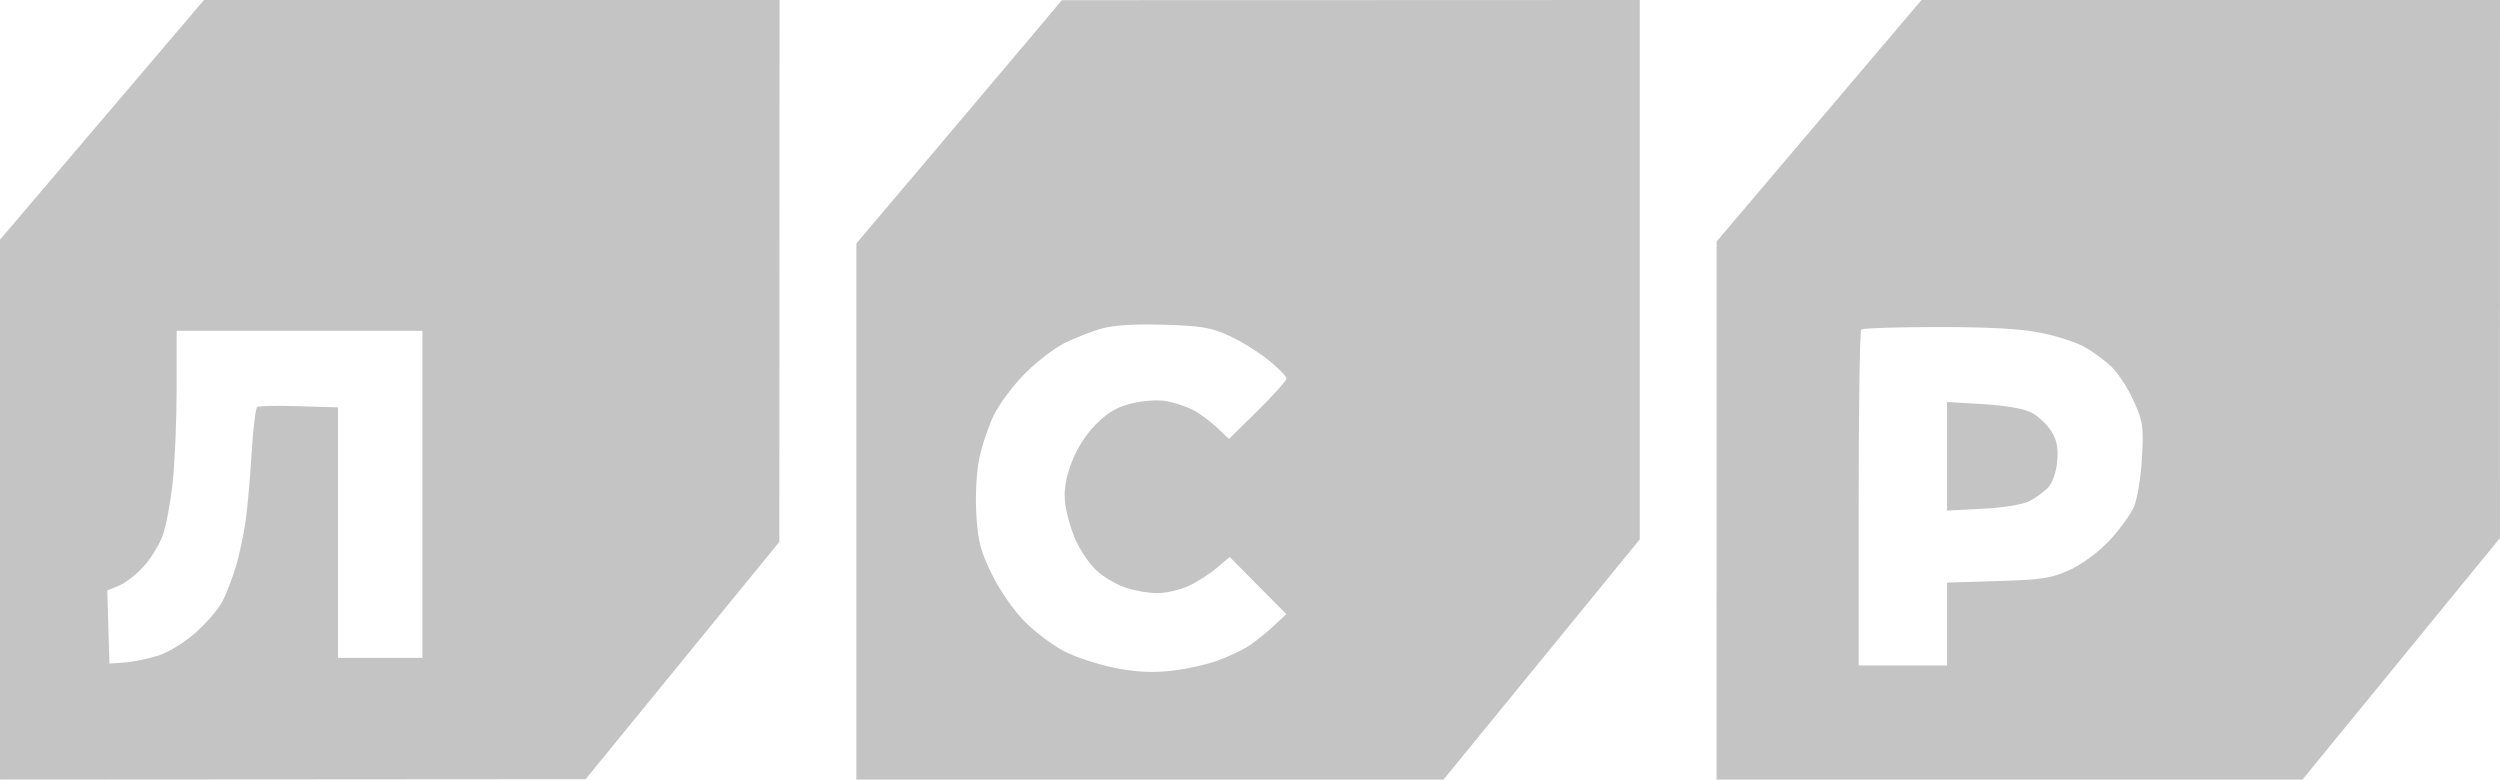 <svg width="93" height="29" viewBox="0 0 93 29" fill="none" xmlns="http://www.w3.org/2000/svg">
<path fill-rule="evenodd" clip-rule="evenodd" d="M3.794 4.458L0 8.916V18.958V29L10.893 28.993L21.786 28.985L25.388 24.572L28.991 20.159L28.995 10.079L29 0H18.294H7.588L3.794 4.458ZM38.344 1.383C37.709 2.139 35.989 4.175 34.523 5.907L31.857 9.055V19.027V29H42.779H53.7L57.35 24.532L61 20.064V10.032V0L50.25 0.004L39.5 0.007L38.344 1.383ZM67.669 4.491L63.858 8.983L63.858 18.991L63.857 29H74.755H85.652L89.325 24.509L92.997 20.017L92.998 10.008L93 0H82.24H71.48L67.669 4.491ZM45.714 12.485C46.146 12.681 46.805 13.088 47.178 13.388C47.551 13.688 47.856 13.999 47.857 14.079C47.857 14.159 47.376 14.697 46.788 15.276L45.718 16.328L45.252 15.889C44.996 15.648 44.591 15.354 44.352 15.235C44.114 15.117 43.682 14.975 43.392 14.922C43.094 14.866 42.542 14.9 42.123 15C41.576 15.13 41.223 15.332 40.781 15.771C40.407 16.14 40.062 16.679 39.867 17.195C39.648 17.773 39.573 18.222 39.619 18.677C39.655 19.035 39.824 19.651 39.994 20.044C40.165 20.436 40.51 20.955 40.76 21.195C41.01 21.435 41.496 21.73 41.84 21.85C42.183 21.97 42.73 22.067 43.054 22.065C43.378 22.064 43.9 21.943 44.214 21.797C44.529 21.652 45.001 21.35 45.265 21.126L45.744 20.719L46.798 21.783L47.852 22.846L47.39 23.276C47.136 23.512 46.736 23.837 46.5 23.999C46.264 24.16 45.718 24.421 45.286 24.578C44.854 24.735 44.05 24.908 43.5 24.962C42.803 25.03 42.177 24.992 41.433 24.838C40.846 24.716 40.031 24.449 39.623 24.245C39.214 24.04 38.558 23.555 38.163 23.166C37.739 22.749 37.232 22.03 36.921 21.408C36.481 20.525 36.384 20.163 36.321 19.166C36.277 18.475 36.32 17.606 36.423 17.088C36.519 16.598 36.769 15.854 36.976 15.433C37.184 15.012 37.71 14.312 38.145 13.877C38.58 13.442 39.249 12.933 39.631 12.747C40.012 12.562 40.621 12.325 40.984 12.221C41.416 12.098 42.208 12.049 43.286 12.08C44.677 12.12 45.049 12.182 45.714 12.485ZM75.937 12.384C76.524 12.504 77.245 12.738 77.538 12.903C77.831 13.068 78.275 13.39 78.523 13.62C78.772 13.849 79.15 14.422 79.363 14.892C79.718 15.675 79.745 15.857 79.681 17.034C79.642 17.741 79.509 18.557 79.385 18.847C79.261 19.137 78.851 19.704 78.473 20.106C78.067 20.538 77.464 20.985 77 21.198C76.313 21.513 75.977 21.565 74.321 21.615L72.429 21.672V23.214V24.756H70.786H69.143V18.555C69.143 15.145 69.186 12.312 69.238 12.26C69.29 12.208 70.579 12.166 72.101 12.166C74.04 12.166 75.189 12.231 75.937 12.384ZM15.714 18.39V24.473H14.143H12.571V19.814V15.155L11.128 15.111C10.334 15.086 9.634 15.098 9.572 15.137C9.51 15.175 9.415 15.939 9.362 16.834C9.309 17.729 9.208 18.875 9.137 19.381C9.066 19.886 8.903 20.65 8.774 21.078C8.645 21.506 8.422 22.086 8.277 22.367C8.133 22.648 7.688 23.169 7.289 23.524C6.879 23.889 6.269 24.265 5.889 24.387C5.518 24.506 4.957 24.622 4.643 24.644L4.071 24.685L4.031 23.325L3.99 21.965L4.422 21.788C4.66 21.691 5.071 21.373 5.335 21.083C5.6 20.793 5.921 20.275 6.048 19.933C6.175 19.59 6.344 18.692 6.425 17.936C6.506 17.181 6.571 15.605 6.571 14.435V12.307H11.143H15.714V18.39ZM72.429 16.974V18.995L73.751 18.926C74.537 18.886 75.247 18.769 75.501 18.639C75.737 18.518 76.051 18.286 76.2 18.123C76.358 17.95 76.495 17.548 76.529 17.154C76.573 16.65 76.515 16.366 76.3 16.028C76.142 15.778 75.809 15.471 75.561 15.343C75.285 15.202 74.585 15.081 73.769 15.033L72.429 14.954V16.974Z" fill="#C4C4C4"/>
</svg>
